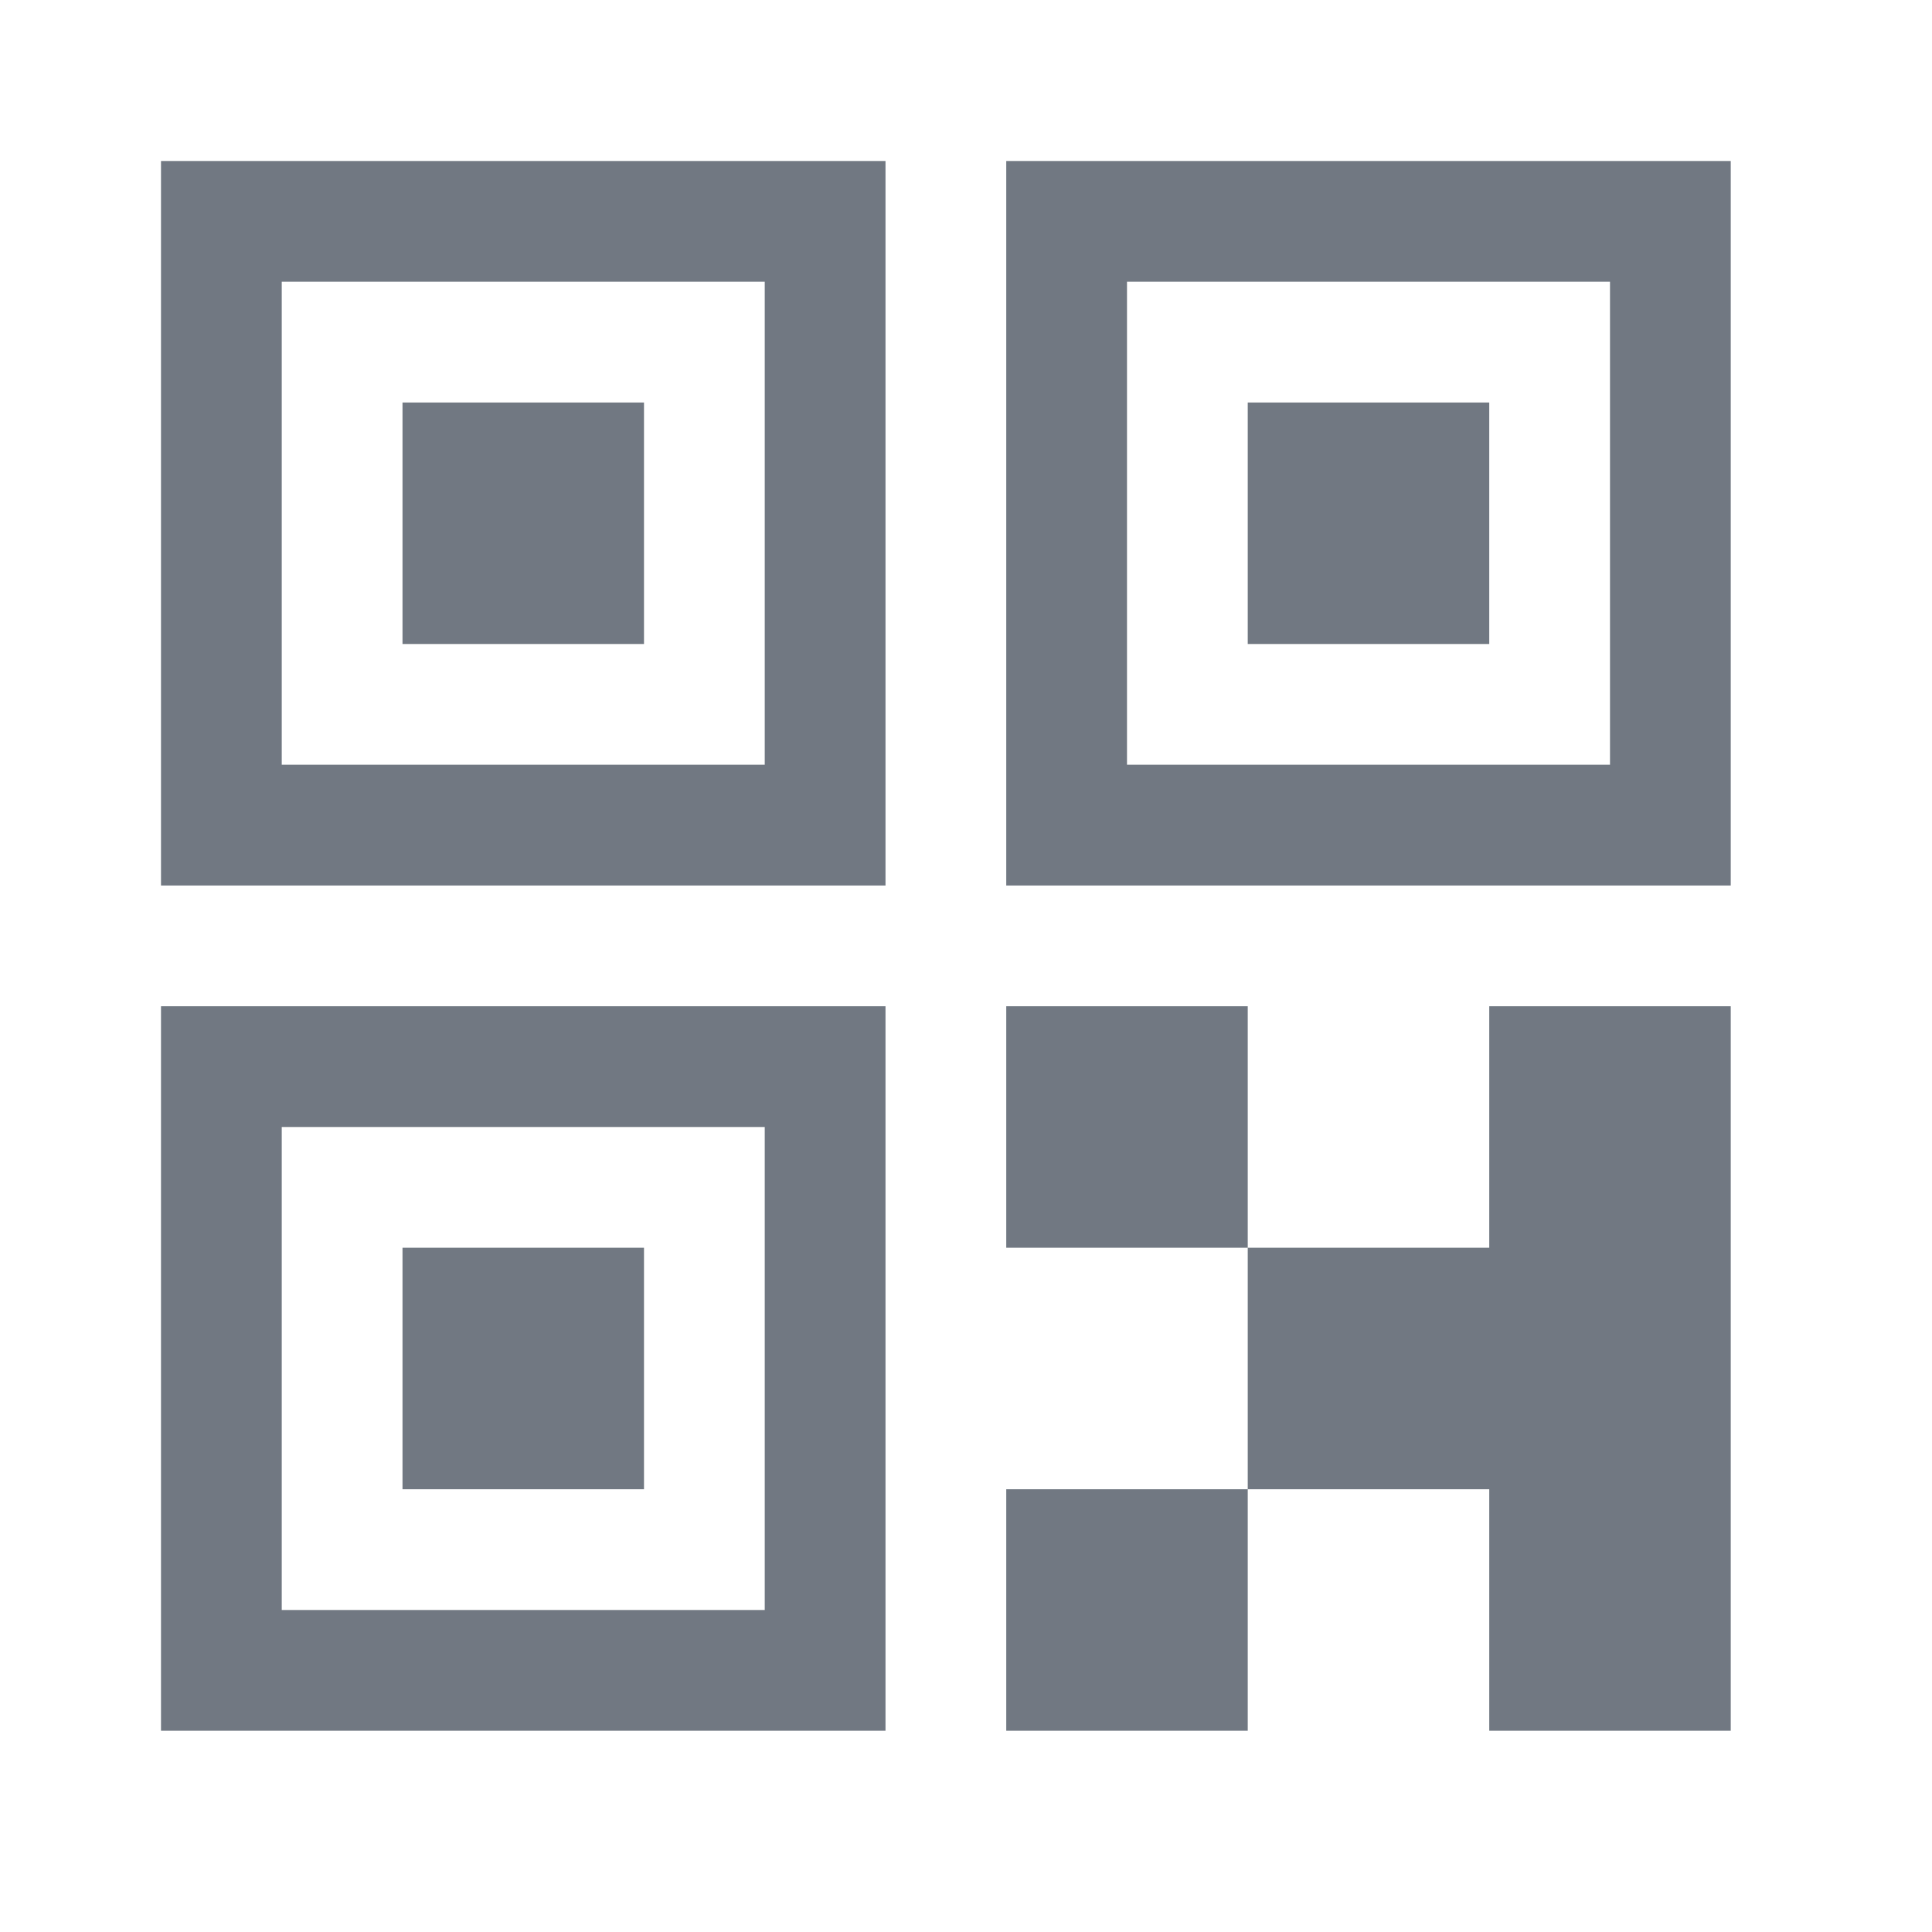 <?xml version="1.0" encoding="UTF-8" standalone="no"?>
<svg width="48px" height="48px" viewBox="0 0 48 48" version="1.1" xmlns="http://www.w3.org/2000/svg" xmlns:xlink="http://www.w3.org/1999/xlink">
    <!-- Generator: Sketch 3.8.3 (29802) - http://www.bohemiancoding.com/sketch -->
    <title>icon_share_picture_qrcode_normal</title>
    <desc>Created with Sketch.</desc>
    <defs></defs>
    <g id="Symbols" stroke="none" stroke-width="1" fill="none" fill-rule="evenodd">
        <g id="icon_share_picture_qrcode_normal">
            <rect id="icon" x="0" y="0" width="48" height="48"></rect>
            <path d="M4,25 L22,25 L22,43 L4,43 L4,25 Z M7,28 L19,28 L19,40 L7,40 L7,28 Z M10,31 L16,31 L16,37 L10,37 L10,31 Z M4,4 L22,4 L22,22 L4,22 L4,4 Z M7,7 L19,7 L19,19 L7,19 L7,7 Z M10,10 L16,10 L16,16 L10,16 L10,10 Z M25,4 L43,4 L43,22 L25,22 L25,4 Z M28,7 L40,7 L40,19 L28,19 L28,7 Z M31,10 L37,10 L37,16 L31,16 L31,10 Z M25,25 L31,25 L31,31 L25,31 L25,25 Z M37,25 L43,25 L43,31 L37,31 L37,25 Z M31,31 L43,31 L43,37 L31,37 L31,31 Z M25,37 L31,37 L31,43 L25,43 L25,37 Z M37,37 L43,37 L43,43 L37,43 L37,37 Z" id="Combined-Shape" fill="#717882"></path>
        </g>
    </g>
</svg>